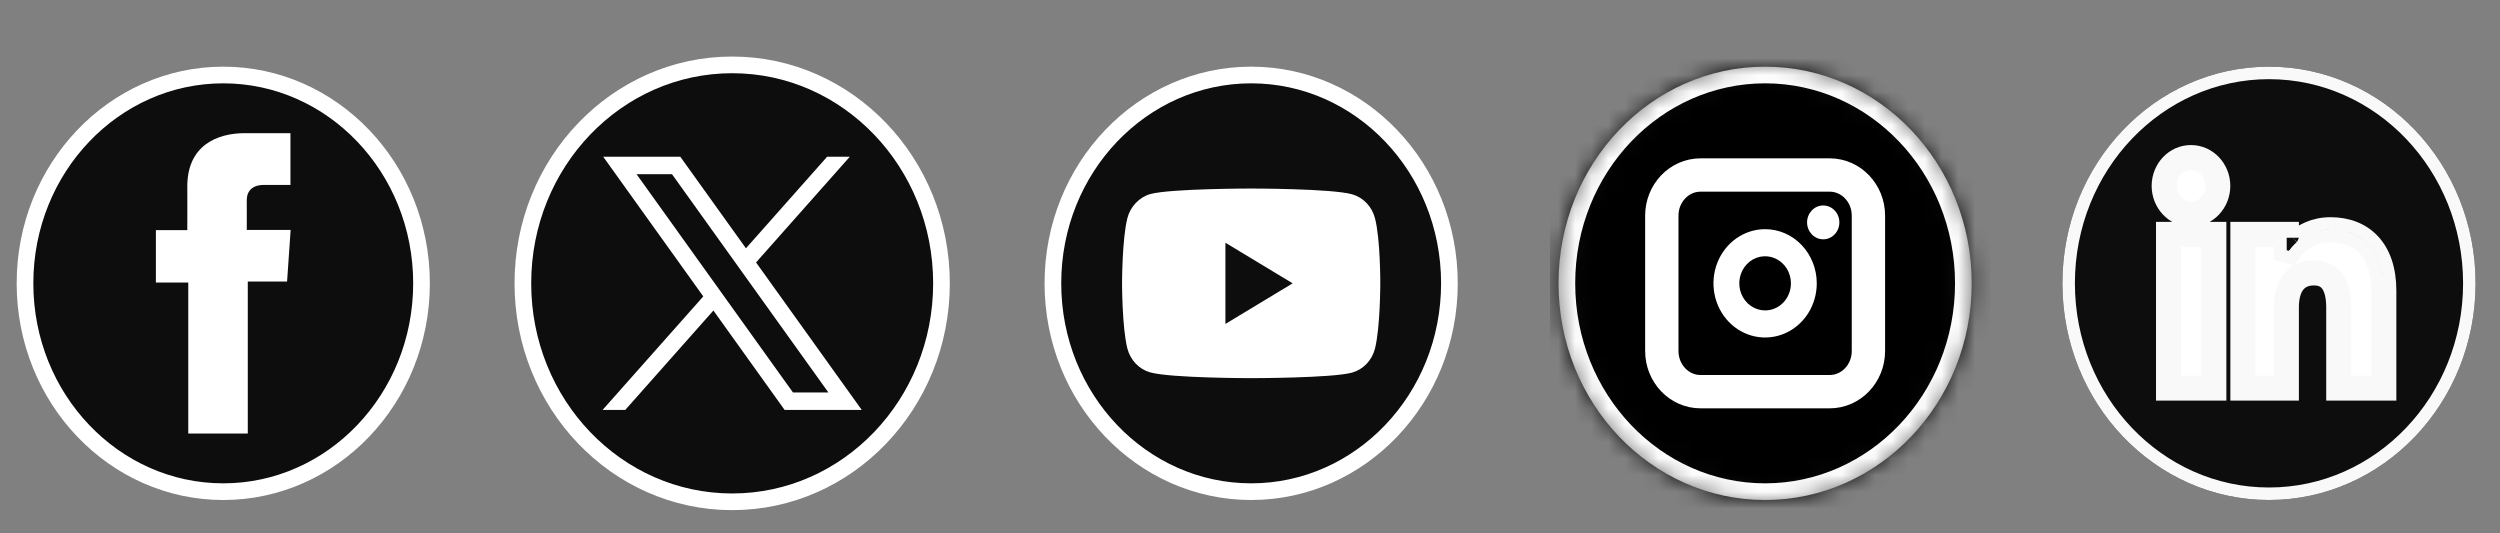 <svg width="150" height="32" viewBox="0 0 150 32" fill="none" xmlns="http://www.w3.org/2000/svg">
<rect x="0" y="0" width="150" height="32" fill="#808080" stroke="none"/>
<path d="M136.139 4C129.294 4 123.744 9.82 123.744 17C123.744 24.18 129.294 30 136.139 30C142.985 30 148.535 24.18 148.535 17C148.535 9.82 142.985 4 136.139 4ZM132.832 23.285H130.111V14.063H132.832V23.285ZM131.459 12.856C130.57 12.856 129.849 12.094 129.849 11.154C129.849 10.215 130.57 9.453 131.459 9.453C132.347 9.453 133.068 10.215 133.068 11.154C133.068 12.094 132.347 12.856 131.459 12.856ZM143.031 23.285H140.323V18.444C140.323 17.117 139.842 16.376 138.841 16.376C137.752 16.376 137.183 17.148 137.183 18.444V23.285H134.572V14.063H137.183V15.306C137.183 15.306 137.968 13.782 139.832 13.782C141.697 13.782 143.031 14.976 143.031 17.446L143.031 23.285Z" fill="#0D0D0D"></path>
<path d="M143.031 23.285H140.323V18.444C140.323 17.117 139.842 16.376 138.841 16.376C137.752 16.376 137.183 17.148 137.183 18.444V23.285H134.572V14.063H137.183V15.306C137.183 15.306 137.968 13.782 139.832 13.782C141.697 13.782 143.031 14.976 143.031 17.446L143.031 23.285Z" fill="white"></path>
<path d="M132.832 23.285H130.111V14.063H132.832V23.285Z" fill="white"></path>
<path d="M131.459 12.856C130.57 12.856 129.849 12.094 129.849 11.154C129.849 10.215 130.57 9.453 131.459 9.453C132.347 9.453 133.068 10.215 133.068 11.154C133.068 12.094 132.347 12.856 131.459 12.856Z" fill="white"></path>
<path d="M133.443 11.154C133.443 10.027 132.574 9.078 131.459 9.078C130.343 9.078 129.474 10.027 129.474 11.154C129.474 12.281 130.343 13.231 131.459 13.231C132.574 13.231 133.443 12.281 133.443 11.154ZM133.443 11.154H133.068H133.443ZM143.406 23.66L143.406 23.285L143.406 17.446C143.406 16.145 143.054 15.128 142.405 14.432C141.754 13.734 140.846 13.407 139.832 13.407C138.788 13.407 138.041 13.836 137.56 14.263C137.559 14.264 137.558 14.264 137.558 14.265V14.063V13.688H137.183H134.572H134.197V14.063V23.285V23.66H134.572H137.183H137.558V23.285V18.444C137.558 17.844 137.691 17.42 137.899 17.155C138.095 16.904 138.394 16.751 138.841 16.751C139.236 16.751 139.484 16.889 139.65 17.127C139.832 17.388 139.948 17.815 139.948 18.444V23.285V23.66H140.323H143.031H143.406ZM136.808 15.306L137.515 15.477C137.516 15.477 137.516 15.478 137.516 15.478L137.516 15.478L137.52 15.471C137.522 15.467 137.524 15.463 137.527 15.457C137.531 15.451 137.536 15.443 137.541 15.434C137.562 15.4 137.594 15.349 137.639 15.287C137.729 15.161 137.867 14.993 138.057 14.824C138.434 14.49 139.012 14.157 139.832 14.157C140.683 14.157 141.375 14.428 141.857 14.944C142.341 15.463 142.656 16.277 142.656 17.446L142.656 22.91H140.698V18.444C140.698 17.746 140.573 17.139 140.265 16.698C139.94 16.233 139.448 16.001 138.841 16.001C138.199 16.001 137.668 16.233 137.308 16.692C136.959 17.137 136.808 17.748 136.808 18.444V22.91H134.947V14.438H136.808V15.306ZM132.832 23.66H133.207V23.285V14.063V13.688H132.832H130.111H129.736V14.063V23.285V23.66H130.111H132.832ZM132.693 11.154V11.154C132.693 11.907 132.121 12.481 131.459 12.481C130.796 12.481 130.224 11.907 130.224 11.154C130.224 10.402 130.796 9.828 131.459 9.828C132.121 9.828 132.693 10.402 132.693 11.154ZM124.119 17C124.119 10.01 129.517 4.375 136.139 4.375C142.761 4.375 148.16 10.01 148.16 17C148.16 23.99 142.762 29.625 136.139 29.625C129.517 29.625 124.119 23.99 124.119 17ZM132.457 14.438V22.91H130.486V14.438H132.457Z" stroke="#F9F9F9" stroke-width="0.75"></path>
<g clip-path="url('#clip0_854_17944')">
<mask id="mask0_854_17944" style="mask-type: luminance" maskUnits="userSpaceOnUse" x="93" y="4" width="26" height="26">
<path d="M117.802 17C117.802 23.926 112.454 29.5 105.907 29.5C99.359 29.5 94.012 23.926 94.012 17C94.012 10.074 99.359 4.5 105.907 4.5C112.454 4.5 117.802 10.074 117.802 17Z" fill="white" stroke="white"></path>
</mask>
<g mask="url('#mask0_854_17944')">
<path d="M98.838 56.609C113.545 56.609 125.468 44.105 125.468 28.68C125.468 13.255 113.545 0.75 98.838 0.75C84.13 0.75 72.207 13.255 72.207 28.68C72.207 44.105 84.13 56.609 98.838 56.609Z" fill="#0D0D0D"></path>
<path d="M117.802 17C117.802 23.926 112.454 29.5 105.907 29.5C99.359 29.5 94.012 23.926 94.012 17C94.012 10.074 99.359 4.5 105.907 4.5C112.454 4.5 117.802 10.074 117.802 17Z" fill="black" stroke="white"></path>
</g>
<path d="M109.393 14.359C109.928 14.359 110.362 13.905 110.362 13.344C110.362 12.783 109.928 12.328 109.393 12.328C108.858 12.328 108.425 12.783 108.425 13.344C108.425 13.905 108.858 14.359 109.393 14.359Z" fill="white"></path>
<path d="M105.907 13.75C105.294 13.75 104.695 13.941 104.185 14.298C103.676 14.655 103.279 15.162 103.044 15.756C102.809 16.35 102.748 17.004 102.868 17.634C102.987 18.265 103.282 18.844 103.716 19.298C104.149 19.753 104.701 20.062 105.302 20.188C105.904 20.313 106.527 20.249 107.093 20.003C107.659 19.757 108.143 19.34 108.484 18.806C108.824 18.271 109.006 17.643 109.006 17C109.006 16.138 108.679 15.311 108.098 14.702C107.517 14.092 106.729 13.75 105.907 13.75ZM105.907 18.625C105.6 18.625 105.301 18.53 105.046 18.351C104.791 18.173 104.593 17.919 104.475 17.622C104.358 17.325 104.328 16.998 104.387 16.683C104.447 16.368 104.595 16.078 104.811 15.851C105.028 15.624 105.304 15.469 105.605 15.406C105.905 15.344 106.217 15.376 106.5 15.499C106.783 15.622 107.025 15.83 107.195 16.097C107.365 16.364 107.456 16.679 107.456 17C107.456 17.431 107.293 17.844 107.003 18.149C106.712 18.454 106.318 18.625 105.907 18.625Z" fill="white"></path>
<path d="M109.78 10.5H102.033C100.75 10.5 99.709 11.591 99.709 12.938V21.062C99.709 22.409 100.75 23.5 102.033 23.5H109.78C111.064 23.5 112.105 22.409 112.105 21.062V12.938C112.105 11.591 111.064 10.5 109.78 10.5Z" stroke="white" stroke-width="2" stroke-miterlimit="10"></path>
</g>
<path d="M75.07 4.5C81.617 4.5 86.965 10.074 86.965 17C86.965 23.926 81.617 29.5 75.07 29.5C68.522 29.5 63.174 23.926 63.174 17C63.174 10.074 68.522 4.5 75.07 4.5Z" fill="#0D0D0D" stroke="white"></path>
<path fill-rule="evenodd" clip-rule="evenodd" d="M81.132 11.659C81.796 11.847 82.319 12.396 82.498 13.092C82.83 14.363 82.817 17.014 82.817 17.014C82.817 17.014 82.817 19.651 82.498 20.922C82.319 21.618 81.796 22.167 81.132 22.355C79.92 22.689 75.07 22.689 75.07 22.689C75.07 22.689 70.233 22.689 69.007 22.341C68.344 22.154 67.82 21.605 67.642 20.909C67.323 19.651 67.323 17 67.323 17C67.323 17 67.323 14.363 67.642 13.092C67.82 12.396 68.356 11.834 69.007 11.646C70.22 11.312 75.07 11.312 75.07 11.312C75.07 11.312 79.92 11.312 81.132 11.659ZM77.559 17L73.525 19.436V14.564L77.559 17Z" fill="white"></path>
<path d="M43.931 30.108C50.866 30.108 56.489 24.239 56.489 17C56.489 9.761 50.866 3.893 43.931 3.893C36.995 3.893 31.372 9.761 31.372 17C31.372 24.239 36.995 30.108 43.931 30.108Z" fill="#0D0D0D" stroke="white" stroke-miterlimit="10"></path>
<path d="M36.194 9.406L42.197 17.784L36.156 24.595H37.516L42.804 18.631L47.077 24.595H51.704L45.363 15.746L50.986 9.406H49.626L44.756 14.898L40.82 9.406H36.194ZM38.193 10.451H40.319L49.704 23.549H47.579L38.193 10.451Z" fill="white"></path>
<path d="M25.291 17C25.291 23.926 19.943 29.5 13.395 29.5C6.848 29.5 1.5 23.926 1.5 17C1.5 10.074 6.848 4.5 13.395 4.5C19.943 4.5 25.291 10.074 25.291 17Z" fill="#0D0D0D" stroke="white"></path>
<path d="M17.426 7.99H14.68C13.05 7.99 11.238 8.709 11.238 11.186C11.246 12.049 11.238 12.876 11.238 13.806H9.353V16.953H11.296V26.01H14.867V16.893H17.225L17.438 13.798H14.806C14.806 13.798 14.812 12.421 14.806 12.021C14.806 11.042 15.777 11.098 15.836 11.098C16.298 11.098 17.197 11.099 17.427 11.098V7.99H17.426Z" fill="white"></path>
<defs>
<clipPath id="clip0_854_17944">
<rect width="27" height="32" fill="white" transform="translate(93)"></rect>
</clipPath>
</defs>
</svg>